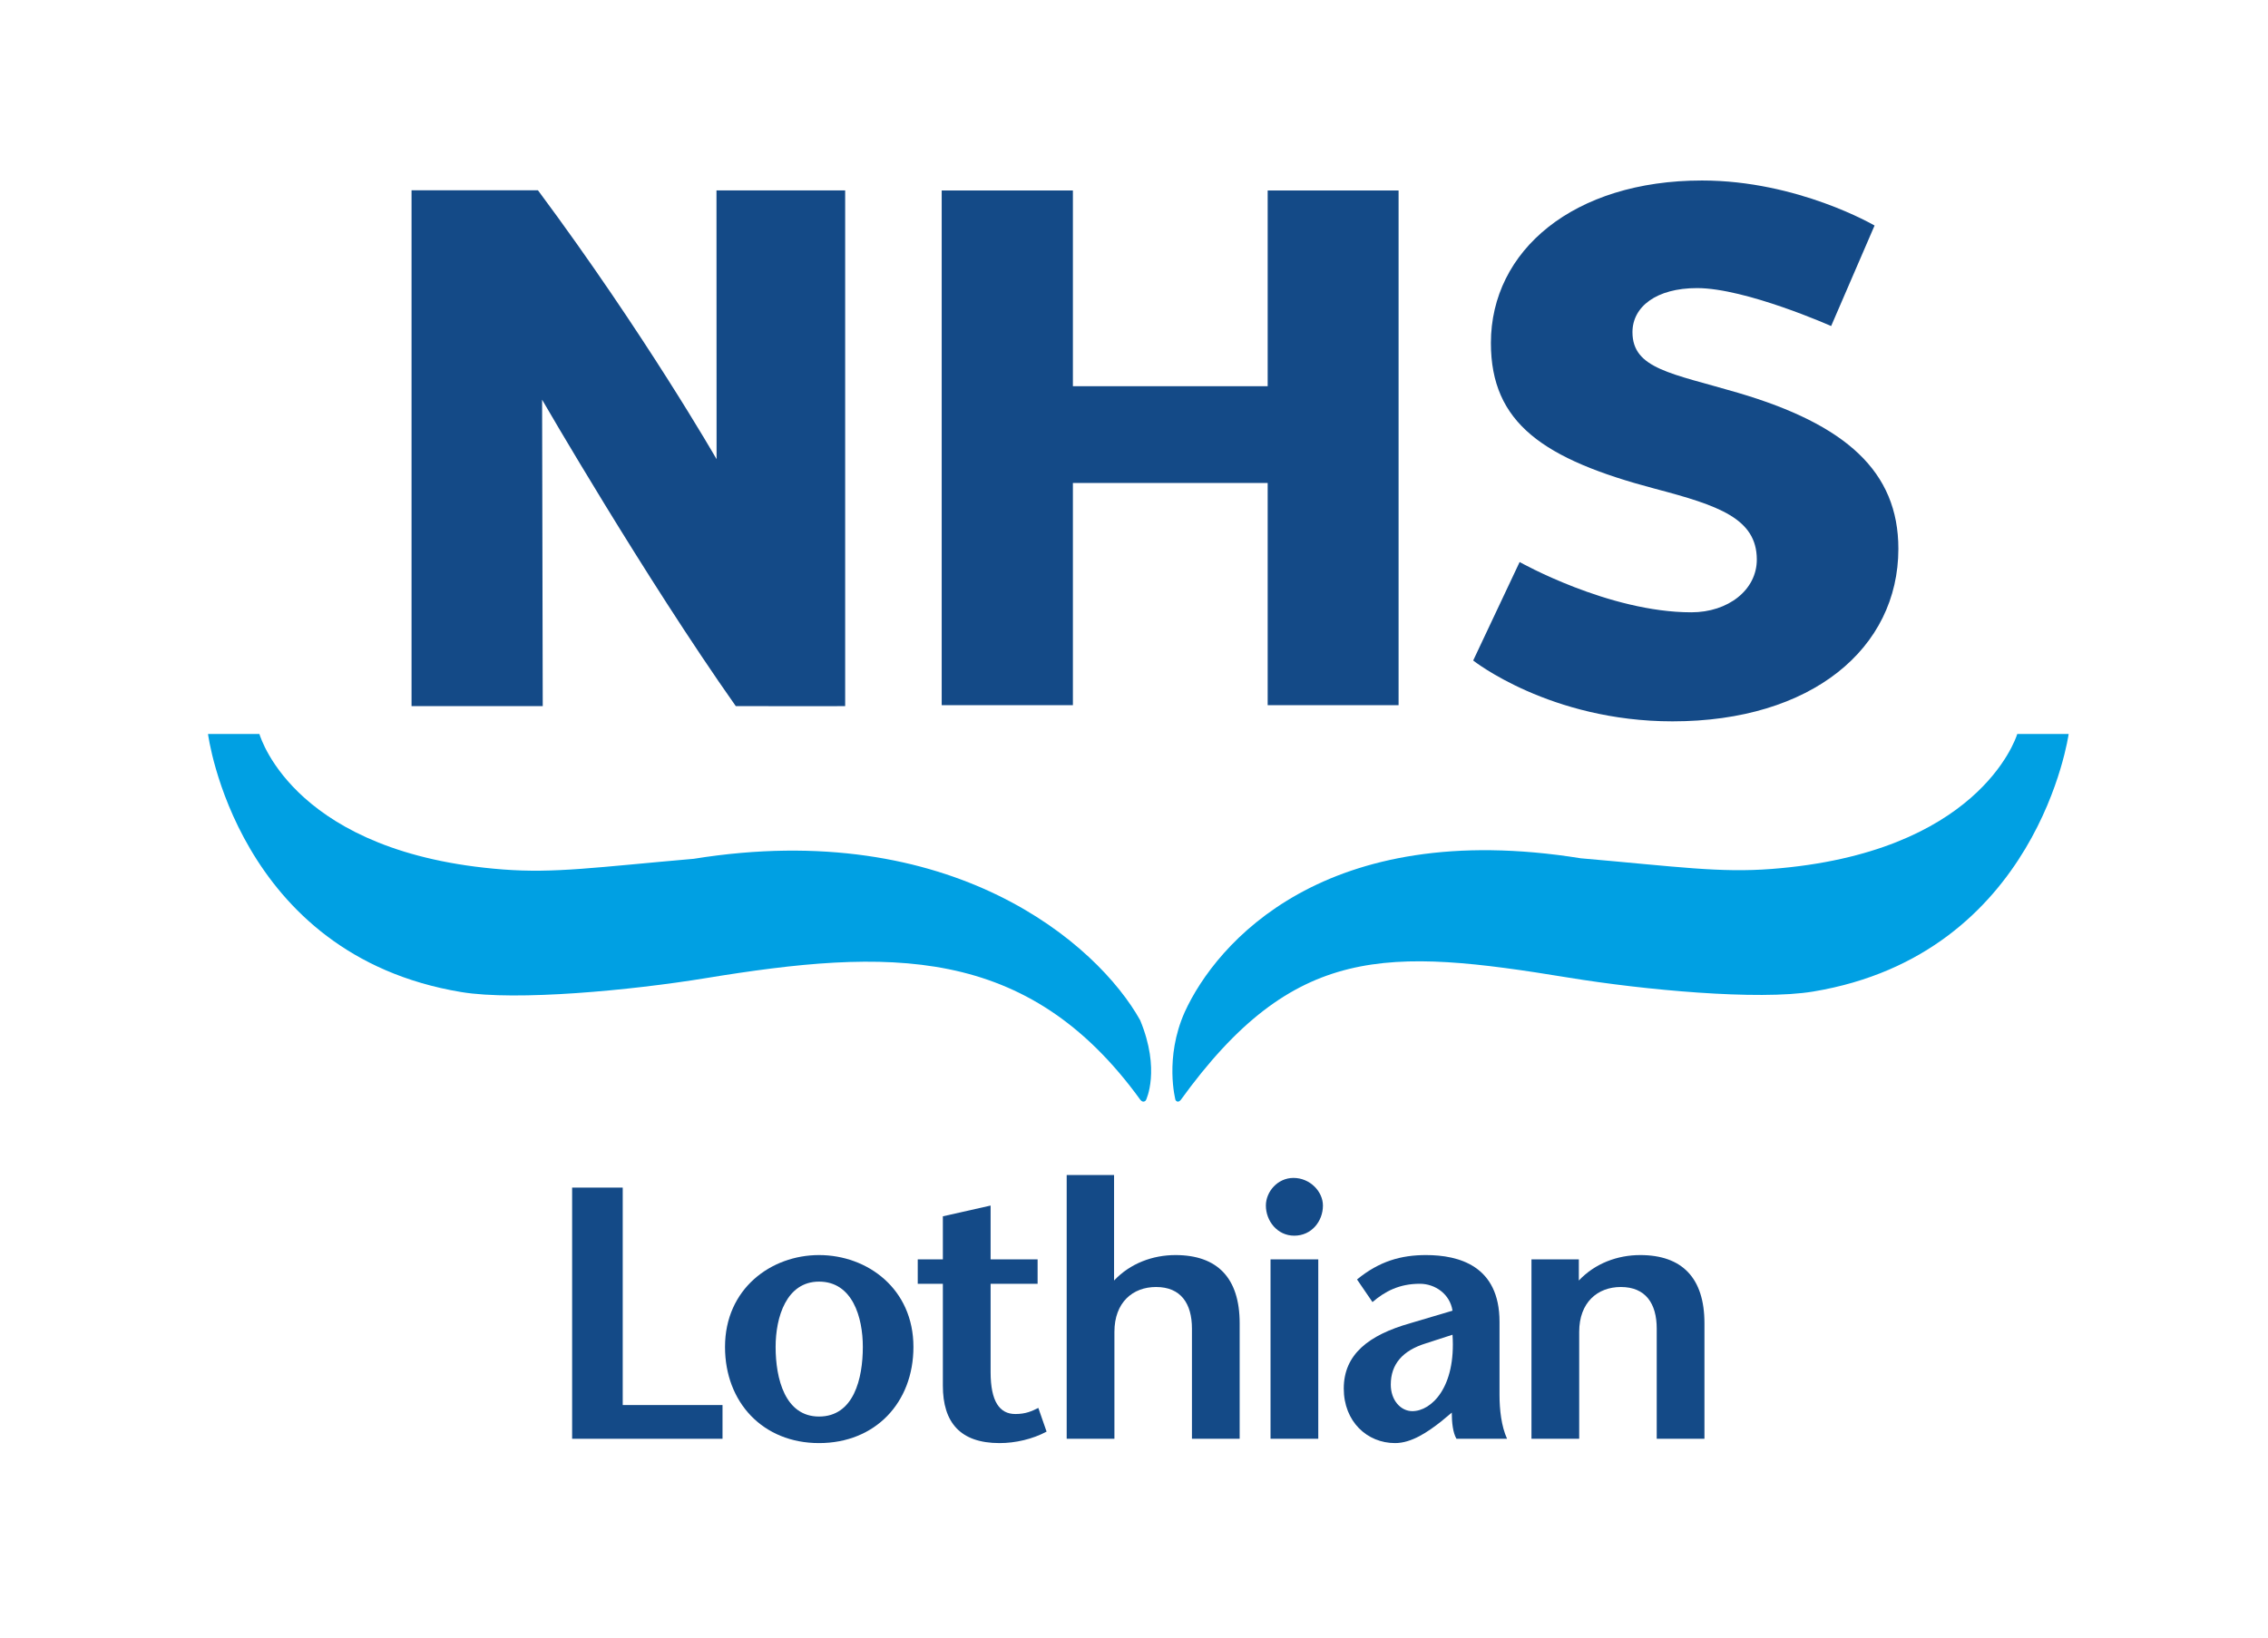 <?xml version="1.0" encoding="UTF-8" standalone="no"?>
<!-- Created with Inkscape (http://www.inkscape.org/) -->

<svg
   width="180"
   height="130"
   viewBox="0 0 47.625 34.396"
   version="1.1"
   id="svg918"
   inkscape:version="1.2.2 (732a01da63, 2022-12-09)"
   sodipodi:docname="NHS Lothian.svg"
   xmlns:inkscape="http://www.inkscape.org/namespaces/inkscape"
   xmlns:sodipodi="http://sodipodi.sourceforge.net/DTD/sodipodi-0.dtd"
   xmlns="http://www.w3.org/2000/svg"
   xmlns:svg="http://www.w3.org/2000/svg"
   xmlns:rdf="http://www.w3.org/1999/02/22-rdf-syntax-ns#"
   xmlns:cc="http://creativecommons.org/ns#"
   xmlns:dc="http://purl.org/dc/elements/1.1/">
  <title
     id="title1180">NHS Lothian logo</title>
  <sodipodi:namedview
     id="namedview920"
     pagecolor="#ffffff"
     bordercolor="#000000"
     borderopacity="0.25"
     inkscape:showpageshadow="2"
     inkscape:pageopacity="0.0"
     inkscape:pagecheckerboard="0"
     inkscape:deskcolor="#d1d1d1"
     inkscape:document-units="mm"
     showgrid="false"
     inkscape:zoom="2.0356171"
     inkscape:cx="-22.351945"
     inkscape:cy="61.652067"
     inkscape:window-width="1920"
     inkscape:window-height="1002"
     inkscape:window-x="2125"
     inkscape:window-y="-8"
     inkscape:window-maximized="1"
     inkscape:current-layer="layer1" />
  <defs
     id="defs915" />
  <g
     inkscape:label="Layer 1"
     inkscape:groupmode="layer"
     id="layer1"
     transform="translate(-132.359,-106.614)">
    <g
       id="g5290"
       transform="matrix(0.353,0,0,-0.353,12.198,357.131)">
      <path
         d="m 443.786,686.308 c -3.943,1.16 -6.277,1.418 -6.277,3.609 0,1.504 1.409,2.621 3.843,2.621 2.896,0 7.976,-2.258 7.976,-2.258 l 2.583,5.98 c 0,0 -4.566,2.68 -10.266,2.68 -7.641,0 -12.557,-4.168 -12.557,-9.667 0,-4.769 3.115,-6.918 9.781,-8.679 3.749,-0.989 6.037,-1.762 6.037,-4.211 0,-1.805 -1.704,-3.136 -3.894,-3.136 -4.923,0 -10.215,2.992 -10.215,2.992 l -2.763,-5.86 c 0,0 4.571,-3.62 11.857,-3.62 8.276,0 13.436,4.339 13.436,10.269 0,4.597 -3.115,7.39 -9.541,9.28"
         style="fill:#144a87;fill-opacity:1;fill-rule:nonzero;stroke:none"
         id="path4428" />
      <path
         d="m 372.401,698.356 c -3.72,-0.002 -7.52,0 -7.52,0 v -30.691 h 7.804 l -0.038,18.232 c 0,0 6.097,-10.537 11.522,-18.232 5.27,-0.011 6.506,0 6.506,0 v 30.684 h -7.655 l 0.006,-15.99 c 0,0 -4.282,7.466 -10.625,15.997"
         style="fill:#144a87;fill-opacity:1;fill-rule:nonzero;stroke:none"
         id="path4430" />
      <path
         d="m 415.809,667.721 v 13.221 h -11.587 v -13.221 h -7.804 v 30.625 h 7.804 V 686.7 h 11.587 v 11.646 h 7.787 v -30.625 h -7.787"
         style="fill:#144a87;fill-opacity:1;fill-rule:nonzero;stroke:none"
         id="path4432" />
      <path
         d="m 408.224,648.974 c -2.538,4.55 -11.191,12.08 -26.558,9.606 -5.836,-0.507 -8.26,-0.872 -11.354,-0.634 -12.235,0.939 -14.367,7.694 -14.482,8.062 h -3.057 c 0,0 1.681,-13.137 15.065,-15.357 3.28,-0.544 10.11,0.102 14.526,0.825 10.847,1.776 19.146,2.06 25.875,-7.243 0,0 0.088,-0.102 0.162,-0.102 0.139,0 0.173,0.102 0.173,0.102 0,0 0.875,1.782 -0.35,4.741"
         style="fill:#00a0e3;fill-opacity:1;fill-rule:nonzero;stroke:none"
         id="path4434" />
      <path
         d="m 460.4,666.008 c -0.116,-0.368 -2.379,-7.093 -14.615,-8.032 -3.094,-0.237 -5.518,0.127 -11.355,0.635 -15.236,2.452 -21.686,-5.058 -23.552,-9.142 -1.225,-2.741 -0.554,-5.236 -0.554,-5.236 0,0 0.043,-0.102 0.155,-0.102 0.075,0 0.16,0.102 0.16,0.102 6.728,9.303 12.247,9.05 23.093,7.273 4.417,-0.723 11.248,-1.368 14.527,-0.824 13.384,2.22 15.198,15.326 15.198,15.326 H 460.4"
         style="fill:#00a0e3;fill-opacity:1;fill-rule:nonzero;stroke:none"
         id="path4436" />
      <path
         d="m 374.433,639.016 h 3.01 v -12.938 h 5.936 v -2.007 h -8.946 v 14.945"
         style="fill:#144a87;fill-opacity:1;fill-rule:nonzero;stroke:none"
         id="path4438" />
      <path
         d="m 389.121,625.394 c -2.028,0 -2.583,2.263 -2.583,4.142 0,1.772 0.641,3.886 2.583,3.886 1.986,0 2.605,-2.114 2.605,-3.886 0,-1.879 -0.534,-4.142 -2.605,-4.142 z m 0,-1.58 c 3.352,0 5.615,2.413 5.615,5.722 0,3.459 -2.733,5.466 -5.615,5.466 -2.86,0 -5.593,-2.007 -5.593,-5.466 0,-3.309 2.263,-5.722 5.593,-5.722"
         style="fill:#144a87;fill-opacity:1;fill-rule:nonzero;stroke:none"
         id="path4440" />
      <path
         d="m 399.327,634.746 h 2.796 v -1.452 h -2.796 v -5.252 c 0,-1.751 0.533,-2.498 1.473,-2.498 0.619,0 0.982,0.171 1.366,0.363 l 0.491,-1.41 c -0.832,-0.448 -1.857,-0.683 -2.797,-0.683 -2.348,0 -3.373,1.239 -3.373,3.416 v 6.064 h -1.494 v 1.452 h 1.494 v 2.562 l 2.84,0.64 v -3.202"
         style="fill:#144a87;fill-opacity:1;fill-rule:nonzero;stroke:none"
         id="path4442" />
      <path
         d="m 406.671,633.486 c 0.961,1.025 2.306,1.516 3.651,1.516 2.498,0 3.821,-1.367 3.821,-4.057 v -6.874 h -2.839 v 6.554 c 0,1.495 -0.662,2.477 -2.135,2.477 -1.388,0 -2.477,-0.919 -2.477,-2.669 v -6.362 h -2.839 v 15.692 h 2.818 v -6.277"
         style="fill:#144a87;fill-opacity:1;fill-rule:nonzero;stroke:none"
         id="path4444" />
      <path
         d="m 415.979,634.746 h 2.84 v -10.675 h -2.84 z m -0.277,3.202 c 0,0.811 0.683,1.644 1.644,1.644 0.982,0 1.75,-0.811 1.75,-1.644 0,-0.918 -0.661,-1.793 -1.707,-1.793 -1.004,0 -1.687,0.875 -1.687,1.793"
         style="fill:#144a87;fill-opacity:1;fill-rule:nonzero;stroke:none"
         id="path4446" />
      <path
         d="m 426.804,630.262 c 0.213,-3.138 -1.26,-4.547 -2.391,-4.547 -0.684,0 -1.281,0.64 -1.281,1.579 0,1.217 0.704,2.029 2.092,2.456 z m -0.043,-4.633 c 0,-0.576 0.064,-1.195 0.278,-1.558 h 3.01 c -0.342,0.747 -0.449,1.75 -0.449,2.604 v 4.356 c 0,3.33 -2.412,3.971 -4.376,3.971 -1.473,0 -2.776,-0.363 -4.1,-1.452 l 0.919,-1.345 c 0.747,0.641 1.601,1.089 2.818,1.089 0.918,0 1.793,-0.619 1.943,-1.601 l -2.52,-0.748 c -2.476,-0.704 -3.949,-1.857 -3.949,-3.885 0,-1.965 1.388,-3.246 3.053,-3.246 0.982,0 1.943,0.662 2.733,1.281 l 0.64,0.534"
         style="fill:#144a87;fill-opacity:1;fill-rule:nonzero;stroke:none"
         id="path4448" />
      <path
         d="m 434.319,633.486 c 0.961,1.025 2.306,1.516 3.651,1.516 2.497,0 3.821,-1.367 3.821,-4.057 v -6.874 h -2.839 v 6.554 c 0,1.495 -0.662,2.477 -2.135,2.477 -1.388,0 -2.477,-0.919 -2.477,-2.669 v -6.362 h -2.839 v 10.675 h 2.818 v -1.26"
         style="fill:#144a87;fill-opacity:1;fill-rule:nonzero;stroke:none"
         id="path4450" />
    </g>
  </g>
</svg>
